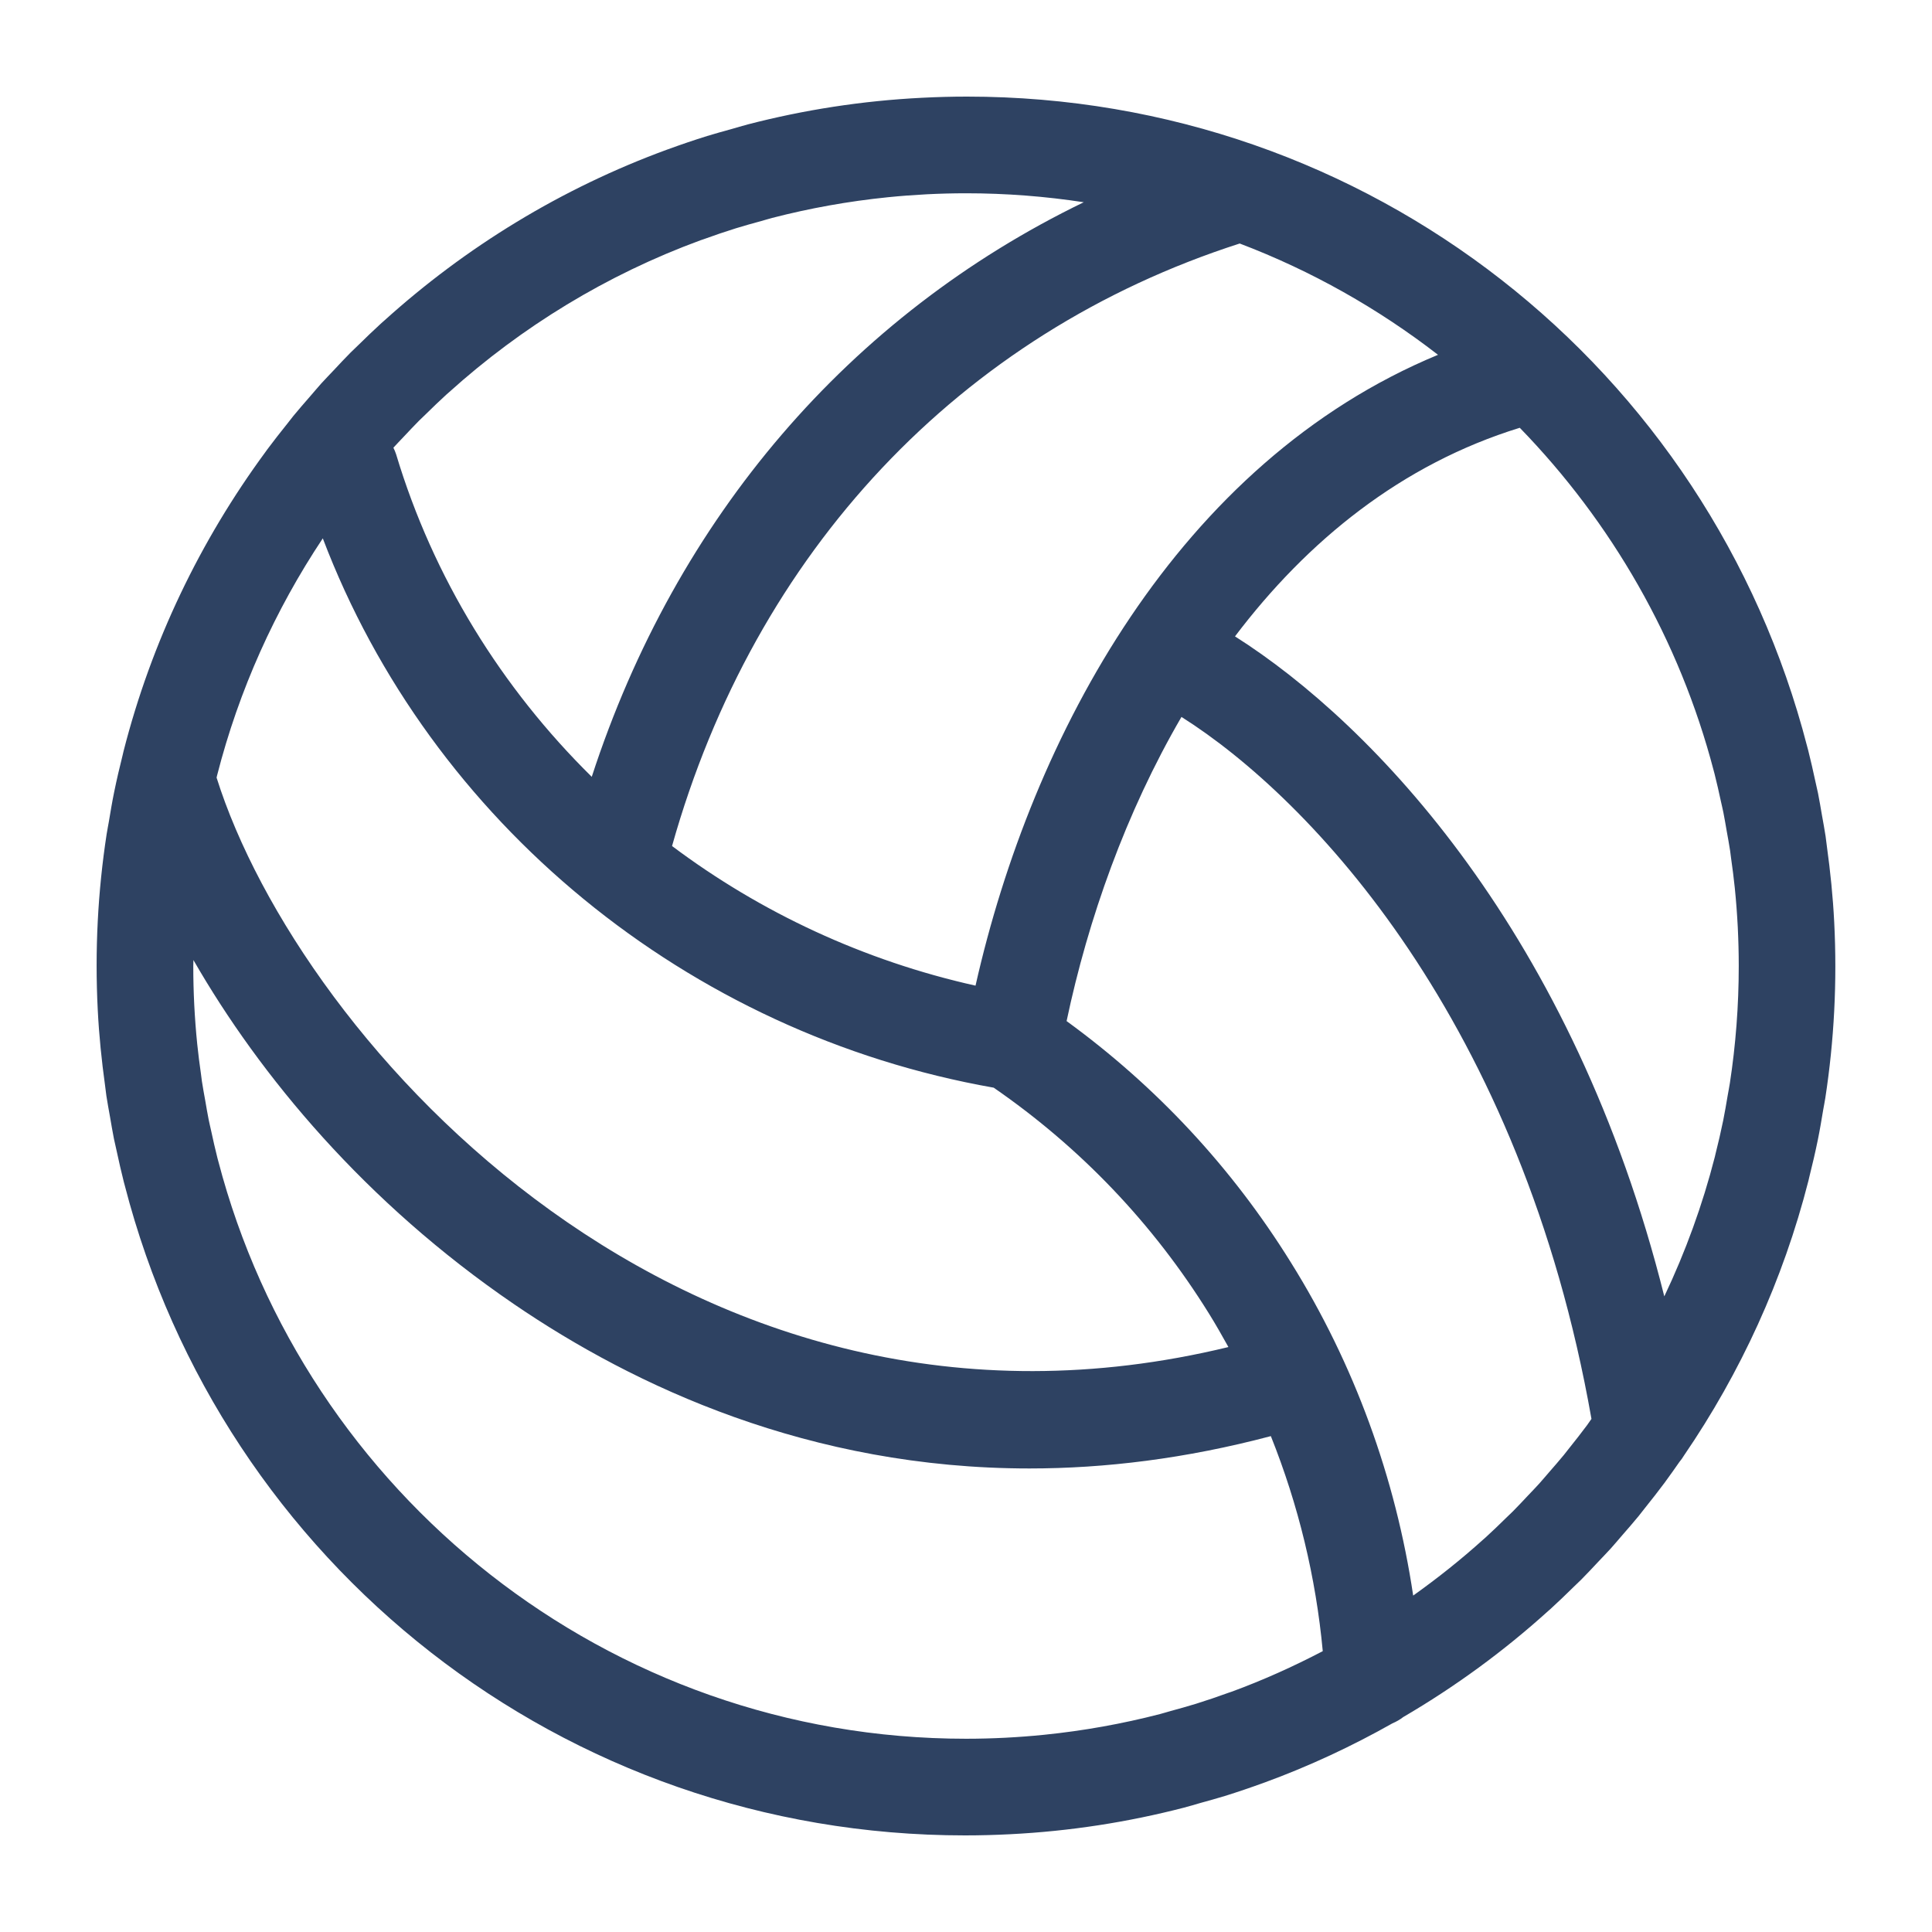 <svg fill="#2E4262" xmlns="http://www.w3.org/2000/svg" xmlns:xlink="http://www.w3.org/1999/xlink" version="1.1" x="0px" y="0px" viewBox="0 0 100 100" style="enable-background:new 0 0 100 100;" xml:space="preserve"><g><path d="M16.035,20.535c-0.285,0.328-0.572,0.654-0.847,0.99c-0.111,0.135-0.215,0.276-0.324,0.413   c-0.35,0.438-0.698,0.878-1.032,1.328c-0.032,0.043-0.061,0.087-0.093,0.13c-3.372,4.584-5.9,9.823-7.346,15.494   c-0.015,0.059-0.026,0.118-0.041,0.177c-0.161,0.643-0.313,1.29-0.446,1.943c-0.103,0.503-0.187,1.012-0.272,1.521   c-0.036,0.214-0.081,0.426-0.114,0.641c-0.455,2.963-0.618,6.01-0.46,9.106c0.066,1.319,0.2,2.62,0.378,3.907   c0.024,0.177,0.042,0.356,0.068,0.533c0.055,0.367,0.125,0.73,0.189,1.094c0.066,0.377,0.127,0.756,0.202,1.129   c0.043,0.211,0.094,0.419,0.14,0.629c0.117,0.543,0.239,1.085,0.375,1.62c0.014,0.056,0.031,0.11,0.045,0.166   C11.514,80.946,29.142,95,49.949,95c0.775,0,1.555-0.021,2.335-0.061c3.091-0.155,6.101-0.625,8.999-1.376   c0.294-0.076,0.581-0.167,0.872-0.248c0.414-0.116,0.83-0.227,1.239-0.354c0.68-0.212,1.352-0.441,2.017-0.684   c0.015-0.005,0.03-0.01,0.045-0.015c2.306-0.844,4.513-1.874,6.615-3.062c0.202-0.086,0.391-0.193,0.561-0.326   c2.692-1.573,5.202-3.41,7.491-5.48c0.043-0.039,0.088-0.076,0.131-0.114c0.412-0.375,0.811-0.763,1.209-1.152   c0.128-0.125,0.26-0.246,0.386-0.372c0.304-0.306,0.598-0.622,0.893-0.937c0.209-0.222,0.423-0.44,0.628-0.666   c0.203-0.225,0.396-0.457,0.594-0.686c0.285-0.328,0.572-0.654,0.847-0.99c0.111-0.135,0.215-0.276,0.324-0.413   c0.35-0.438,0.698-0.878,1.032-1.328c0.032-0.043,0.061-0.087,0.093-0.13c0.226-0.307,0.444-0.618,0.662-0.931   c0.09-0.107,0.17-0.22,0.242-0.34c2.922-4.273,5.128-9.071,6.441-14.223c0.015-0.059,0.026-0.118,0.041-0.177   c0.161-0.643,0.313-1.29,0.446-1.943c0.103-0.503,0.187-1.012,0.272-1.521c0.036-0.214,0.081-0.426,0.114-0.641   c0.455-2.963,0.618-6.01,0.46-9.106c-0.066-1.319-0.2-2.62-0.378-3.907c-0.024-0.177-0.042-0.356-0.068-0.533   c-0.055-0.367-0.125-0.73-0.189-1.094c-0.066-0.377-0.127-0.756-0.202-1.129c-0.043-0.211-0.094-0.419-0.14-0.629   c-0.117-0.543-0.239-1.085-0.375-1.62c-0.014-0.056-0.031-0.11-0.045-0.166C88.486,19.054,70.858,5,50.051,5   c-0.775,0-1.555,0.021-2.335,0.061c-3.091,0.155-6.101,0.625-8.999,1.376c-0.294,0.076-0.581,0.167-0.872,0.248   c-0.414,0.116-0.83,0.227-1.239,0.354c-0.68,0.212-1.352,0.441-2.017,0.684c-0.015,0.005-0.03,0.01-0.045,0.015   c-5.493,2.01-10.448,5.053-14.667,8.868c-0.043,0.039-0.088,0.076-0.131,0.114c-0.412,0.375-0.811,0.763-1.209,1.152   c-0.128,0.125-0.26,0.246-0.386,0.372c-0.304,0.306-0.598,0.622-0.893,0.937c-0.209,0.222-0.423,0.44-0.628,0.666   C16.427,20.074,16.234,20.307,16.035,20.535z M21.689,21.776c0.115-0.116,0.236-0.226,0.353-0.34   c0.35-0.343,0.702-0.685,1.065-1.015c0.042-0.038,0.085-0.073,0.127-0.111c3.765-3.397,8.174-6.093,13.023-7.873   c0.052-0.019,0.105-0.035,0.157-0.053c0.554-0.201,1.112-0.392,1.676-0.568c0.435-0.135,0.877-0.256,1.318-0.377   c0.186-0.051,0.37-0.11,0.557-0.159c1.939-0.501,3.94-0.863,5.992-1.071c0.667-0.068,1.339-0.118,2.011-0.153   c0.673-0.034,1.351-0.052,2.032-0.052c2.072,0,4.107,0.159,6.095,0.464c-12.093,5.855-21.09,16.293-25.466,29.74   c-4.665-4.598-8.207-10.304-10.128-16.7c-0.036-0.118-0.088-0.226-0.139-0.335c0.177-0.196,0.362-0.384,0.542-0.576   C21.165,22.322,21.422,22.044,21.689,21.776z M88.745,40.055c0.121,0.47,0.225,0.946,0.329,1.423   c0.042,0.193,0.089,0.383,0.128,0.577c0.065,0.321,0.117,0.647,0.174,0.971c0.059,0.335,0.124,0.668,0.174,1.006   c0.019,0.126,0.031,0.255,0.049,0.381c0.072,0.511,0.141,1.024,0.193,1.542c0.069,0.677,0.119,1.351,0.154,2.023   c0.033,0.669,0.051,1.343,0.051,2.021c0,2.062-0.157,4.088-0.46,6.068c-0.034,0.222-0.08,0.44-0.117,0.66   c-0.072,0.421-0.141,0.843-0.226,1.26c-0.121,0.591-0.257,1.177-0.404,1.759c-0.011,0.042-0.019,0.085-0.029,0.127   c-0.641,2.505-1.522,4.923-2.617,7.227c-4.686-18.727-15.022-29.597-22.221-34.161c3.741-4.944,8.613-8.908,14.74-10.797   c4.748,4.885,8.267,10.969,10.04,17.755C88.716,39.952,88.732,40.003,88.745,40.055z M82.149,73.763   c-0.297,0.402-0.608,0.794-0.92,1.185c-0.096,0.12-0.187,0.243-0.285,0.362c-0.247,0.302-0.506,0.595-0.762,0.89   c-0.173,0.199-0.342,0.403-0.519,0.599c-0.185,0.206-0.38,0.403-0.57,0.605c-0.259,0.275-0.516,0.553-0.783,0.821   c-0.115,0.116-0.236,0.226-0.353,0.34c-0.35,0.343-0.702,0.685-1.065,1.015c-0.042,0.038-0.085,0.073-0.127,0.111   c-1.147,1.035-2.358,1.997-3.619,2.896c-0.905-6.084-3.046-11.98-6.332-17.246c-3.053-4.914-6.958-9.103-11.607-12.49   c1.112-5.27,3.065-10.796,5.946-15.743c6.713,4.235,17.603,15.773,21.221,36.334c-0.049,0.068-0.095,0.138-0.144,0.205   C82.204,73.685,82.177,73.725,82.149,73.763z M63.587,87.617c-0.554,0.201-1.112,0.392-1.676,0.568   c-0.435,0.135-0.877,0.256-1.318,0.377c-0.186,0.051-0.37,0.11-0.557,0.159c-1.939,0.501-3.94,0.863-5.992,1.071   c-0.667,0.068-1.339,0.118-2.011,0.153c-0.673,0.034-1.351,0.052-2.032,0.052c-18.566,0-34.216-12.716-38.703-29.896   c-0.013-0.052-0.029-0.104-0.042-0.156c-0.121-0.47-0.225-0.946-0.329-1.423c-0.042-0.193-0.089-0.383-0.128-0.577   c-0.065-0.321-0.117-0.647-0.174-0.971c-0.059-0.335-0.124-0.668-0.174-1.006c-0.019-0.126-0.031-0.255-0.049-0.381   c-0.072-0.511-0.141-1.024-0.193-1.542c-0.069-0.677-0.119-1.351-0.154-2.023c-0.033-0.669-0.051-1.343-0.051-2.021   c0-0.104,0.007-0.206,0.008-0.31c3.447,5.996,8.899,12.558,16.591,17.81c6.229,4.254,15.304,8.506,26.684,8.506   c3.9,0,8.073-0.504,12.492-1.674c1.428,3.566,2.333,7.318,2.687,11.13c-1.521,0.795-3.093,1.504-4.721,2.101   C63.692,87.582,63.639,87.598,63.587,87.617z M16.708,27.865c5.579,14.687,18.872,25.64,34.726,28.433   c4.495,3.104,8.243,7.027,11.137,11.684c0.356,0.571,0.685,1.155,1.012,1.741C35.575,76.515,15.518,53.931,11.21,40.25   c0.01-0.041,0.018-0.084,0.029-0.125C12.366,35.721,14.232,31.582,16.708,27.865z M74.431,18.365   C61.002,23.93,53.408,38.086,50.493,51.017c-5.772-1.288-11.119-3.783-15.708-7.227c4.288-15.248,14.911-26.535,29.382-31.186   C67.884,14.016,71.336,15.969,74.431,18.365z"></path></g></svg>